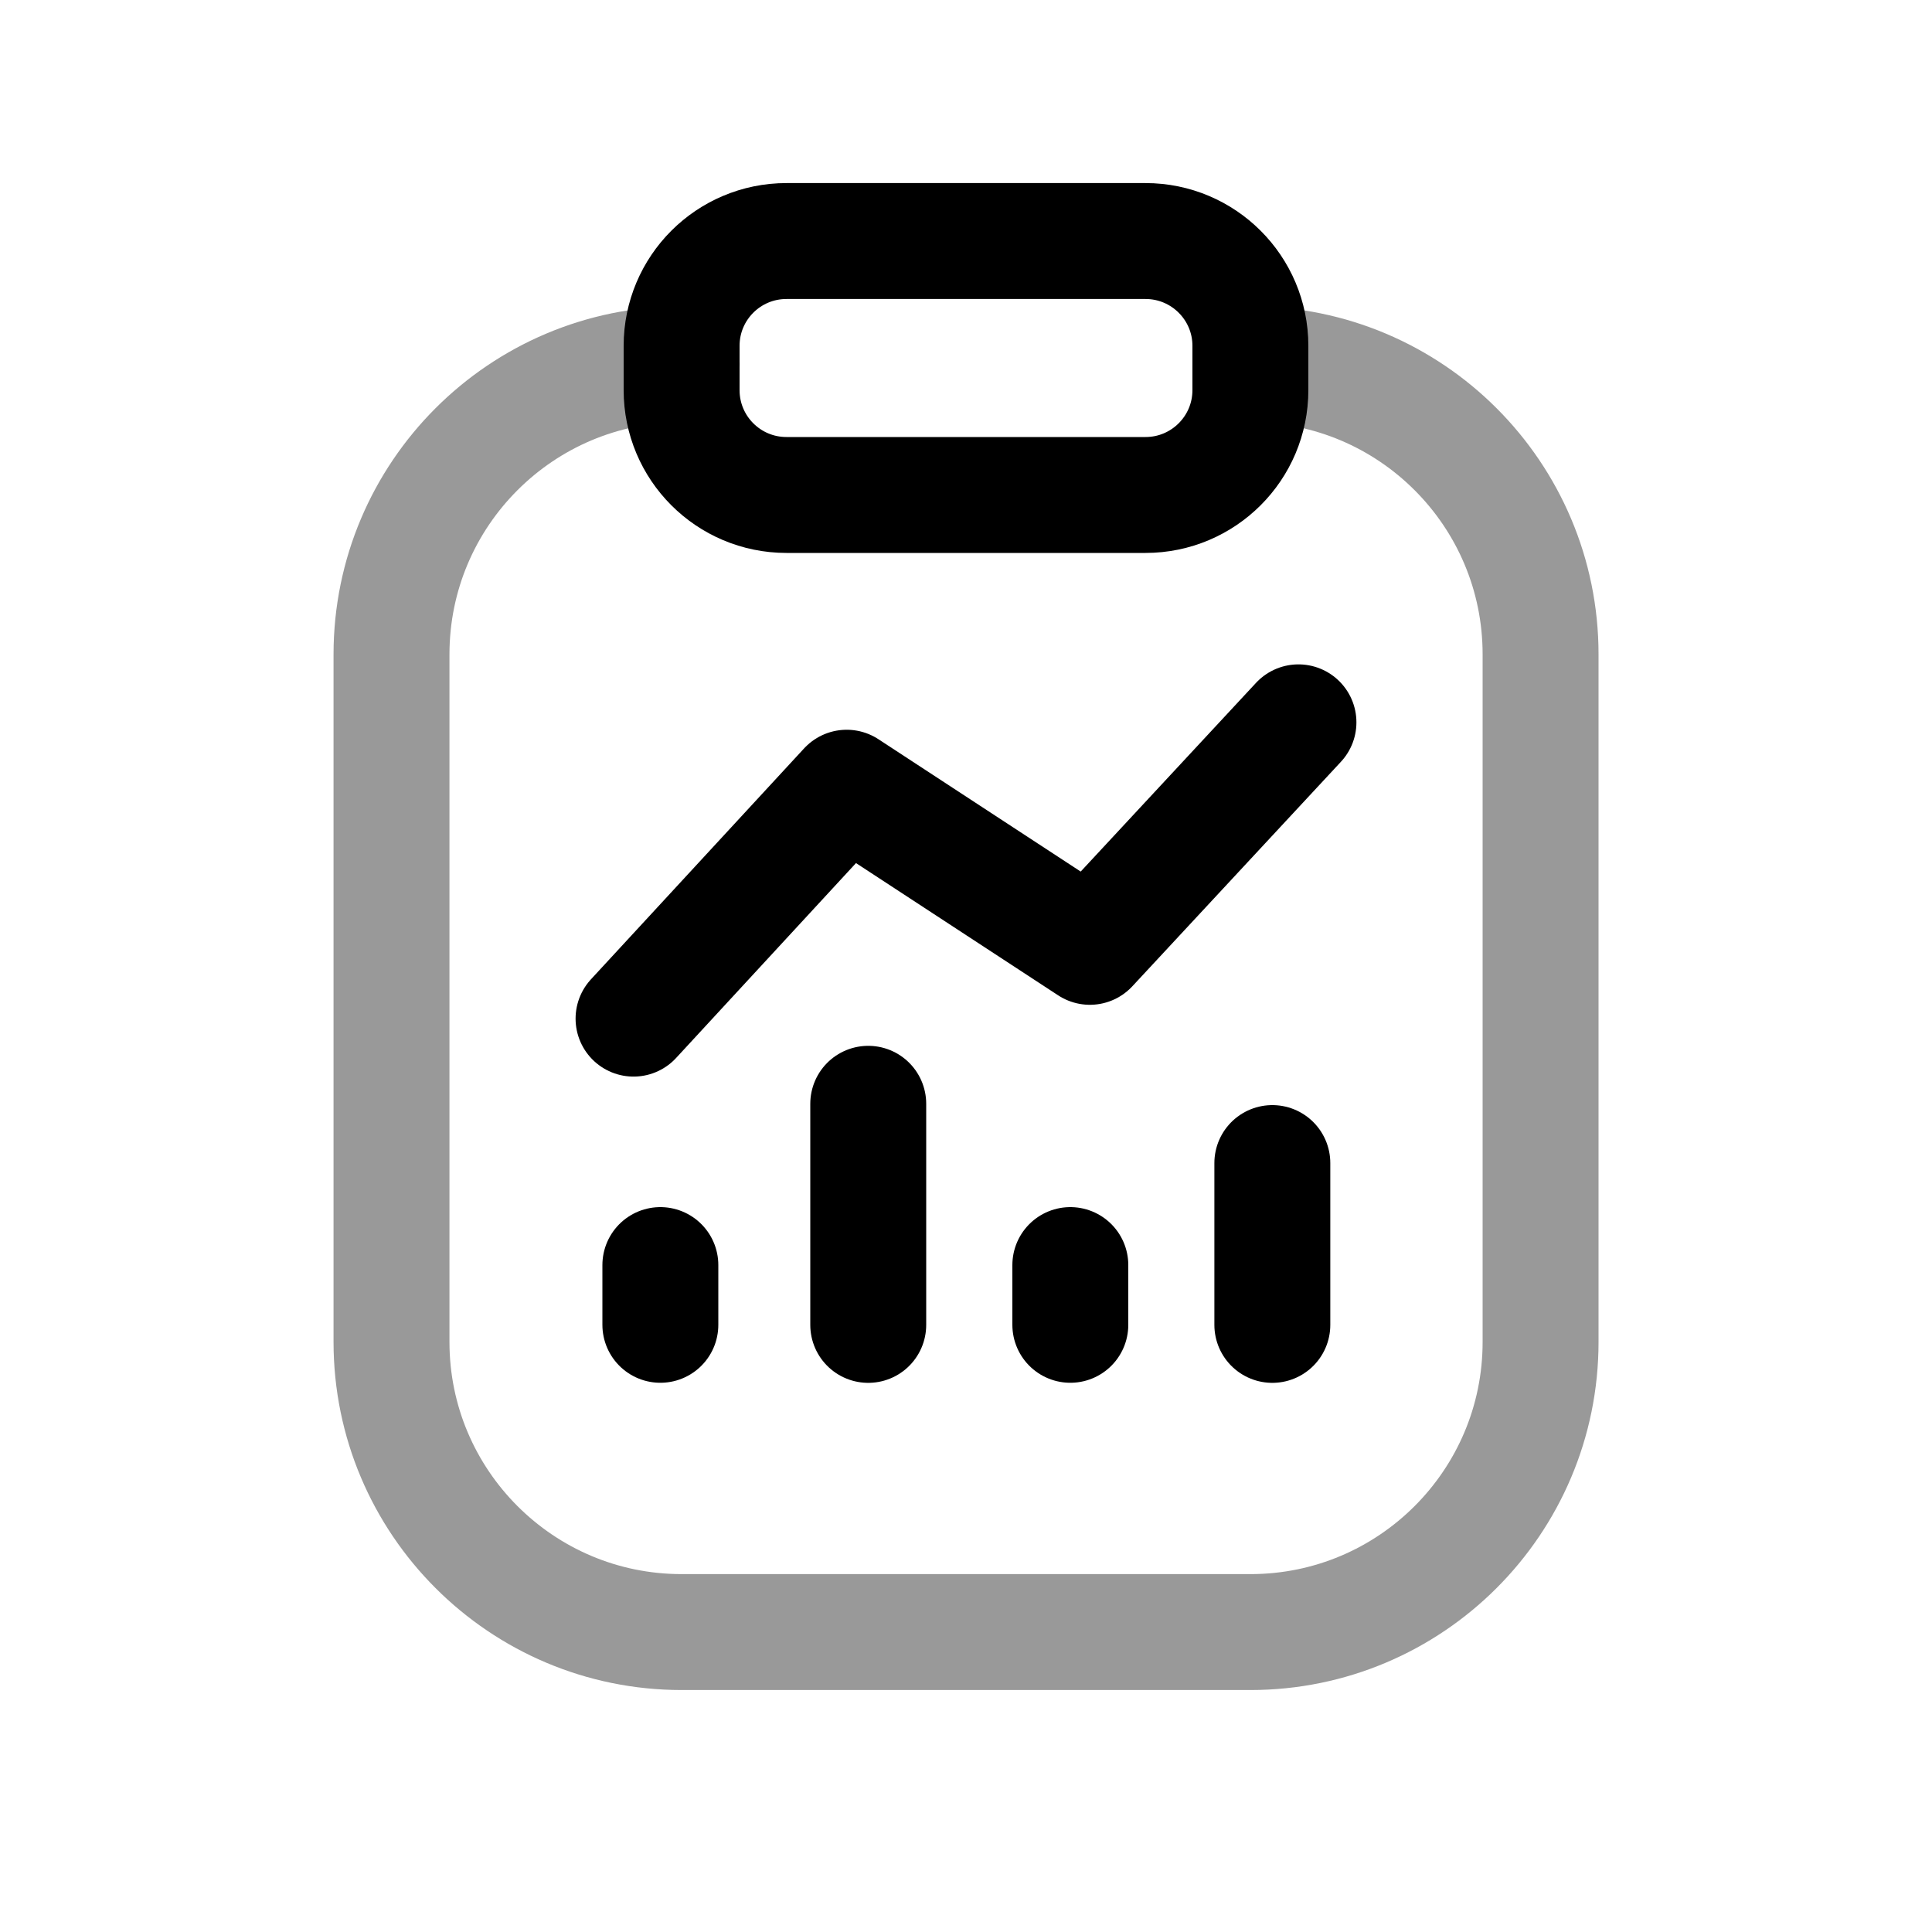<svg width="25" height="25" viewBox="0 0 25 25" fill="none" xmlns="http://www.w3.org/2000/svg">
<path fill-rule="evenodd" clip-rule="evenodd" d="M14.823 6.405H10.177C9.427 6.405 8.82 5.798 8.82 5.048V4.475C8.82 3.726 9.427 3.119 10.177 3.119H14.823C15.572 3.119 16.18 3.726 16.18 4.475V5.048C16.18 5.798 15.572 6.405 14.823 6.405Z" stroke="black" stroke-width="1.5" stroke-linecap="round" stroke-linejoin="round"/>
<path opacity="0.4" d="M16.18 4.713C18.254 4.713 19.935 6.394 19.935 8.467V17.365C19.935 19.438 18.254 21.119 16.18 21.119H8.821C6.748 21.119 5.066 19.438 5.066 17.365V8.467C5.066 6.394 6.748 4.713 8.821 4.713" stroke="black" stroke-width="1.5" stroke-linecap="round" stroke-linejoin="round"/>
<path d="M16.464 17.144V15.05" stroke="black" stroke-width="1.5" stroke-linecap="round" stroke-linejoin="round"/>
<path d="M11.235 17.144V14.283" stroke="black" stroke-width="1.5" stroke-linecap="round" stroke-linejoin="round"/>
<path d="M13.85 17.143V16.37" stroke="black" stroke-width="1.5" stroke-linecap="round" stroke-linejoin="round"/>
<path d="M8.545 17.143V16.37" stroke="black" stroke-width="1.5" stroke-linecap="round" stroke-linejoin="round"/>
<path d="M8.198 13.181L10.956 10.193L14.103 12.252L16.802 9.347" stroke="black" stroke-width="1.5" stroke-linecap="round" stroke-linejoin="round"/>
</svg>